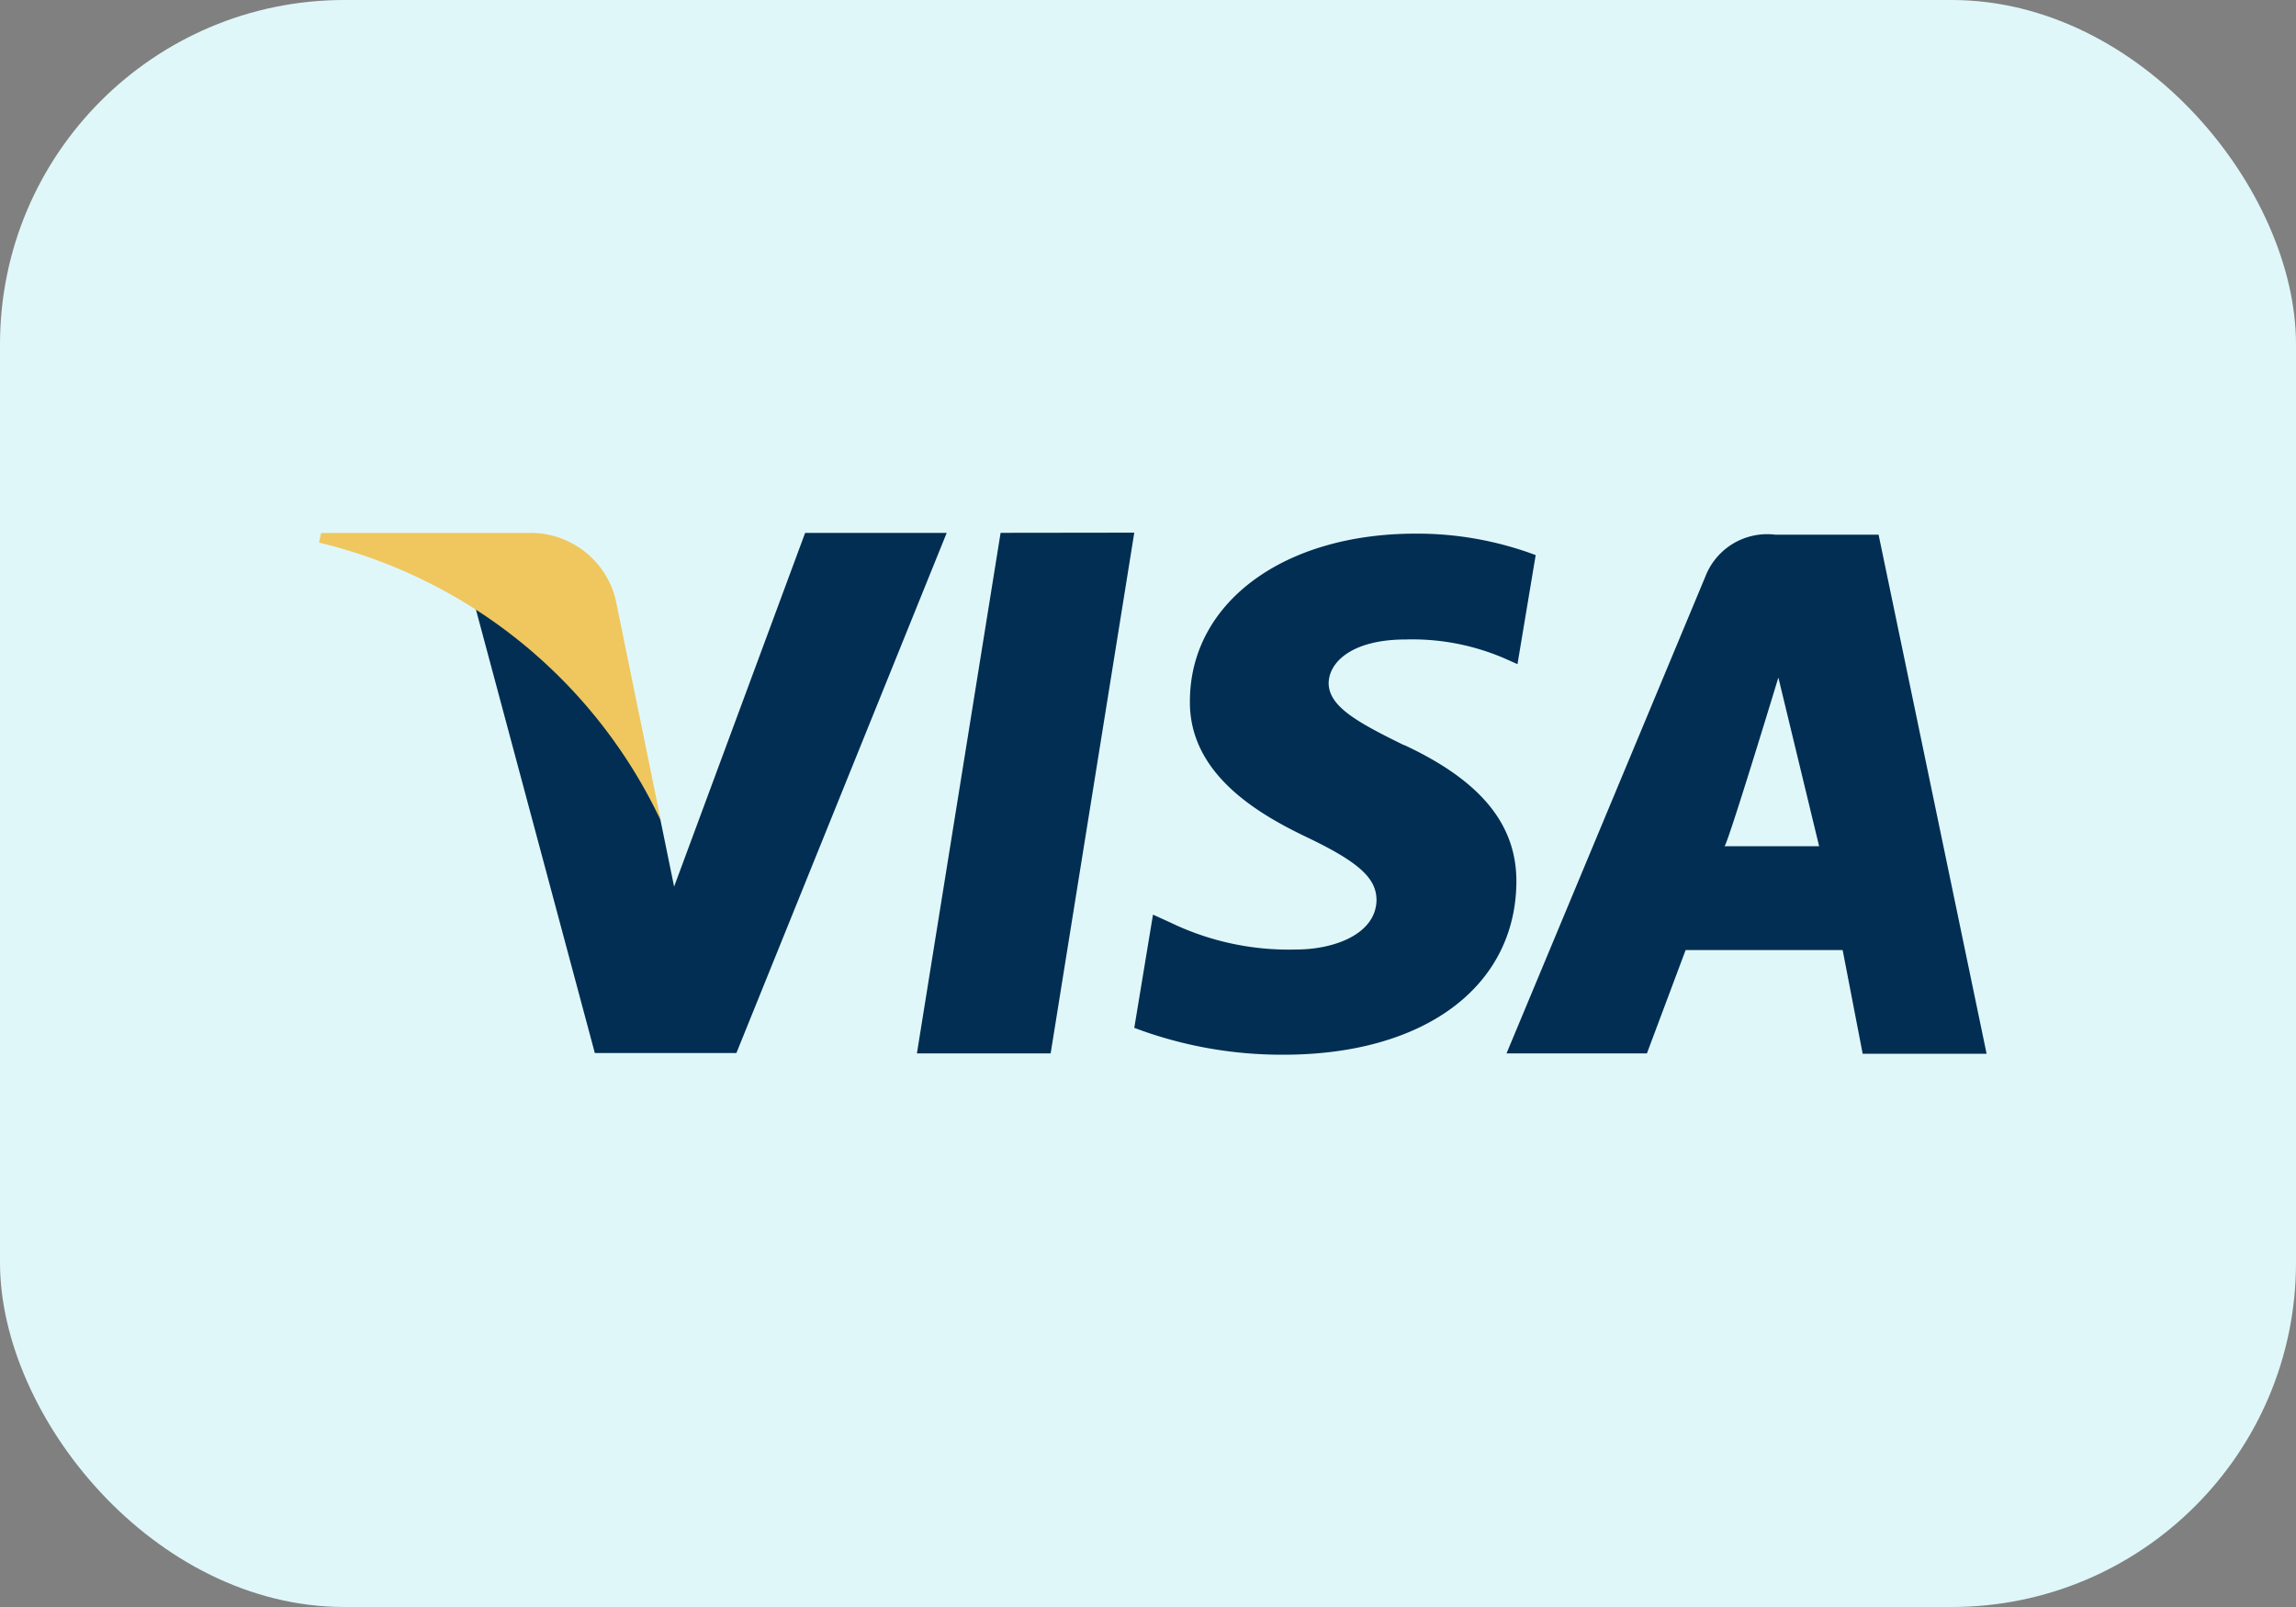 <svg id="Group_7577" data-name="Group 7577" xmlns="http://www.w3.org/2000/svg" width="40" height="28" viewBox="0 0 40 28">
  <rect x="0" y="0" width="40" height="28" fill="#808080" stroke="none"/>
  <rect id="Rectangle_2179" data-name="Rectangle 2179" width="40" height="28" rx="6" fill="#e0f7fa"/>
  <g id="visa" transform="translate(5.558 9.284)">
    <g id="Group_7576" data-name="Group 7576" transform="translate(2.714 0)">
      <g id="Group_7575" data-name="Group 7575">
        <path id="Path_1530" data-name="Path 1530" d="M36.422,100.23,34.964,109.3h2.33l1.457-9.073Zm7.029,3.7c-.814-.4-1.314-.674-1.314-1.085.01-.374.422-.757,1.343-.757a4.055,4.055,0,0,1,1.736.336l.211.094.317-1.9a5.882,5.882,0,0,0-2.092-.374c-2.3,0-3.922,1.2-3.932,2.908-.019,1.263,1.16,1.964,2.043,2.384.9.431,1.208.711,1.208,1.094-.01.588-.729.86-1.4.86a4.739,4.739,0,0,1-2.187-.468l-.307-.14-.326,1.973a7.277,7.277,0,0,0,2.6.468c2.446,0,4.037-1.178,4.057-3C45.417,105.318,44.795,104.552,43.451,103.926Zm8.267-3.668h-1.8a1.155,1.155,0,0,0-1.218.73L45.236,109.3h2.446l.674-1.8h2.736l.349,1.807H53.6Zm-2.685,5.428c.047,0,.939-2.939.939-2.939l.71,2.939ZM33.017,100.23l-2.283,6.164-.249-1.216a6.773,6.773,0,0,0-3.223-3.684l2.091,7.8h2.466l3.664-9.063H33.017Z" transform="translate(-27.262 -100.23)" fill="#012e52"/>
      </g>
    </g>
    <path id="Path_1531" data-name="Path 1531" d="M5.169,101.416a1.523,1.523,0,0,0-1.516-1.168H.037L0,100.416a8.876,8.876,0,0,1,5.956,4.848Z" transform="translate(0 -100.246)" fill="#efc75e"/>
  </g>
</svg>
